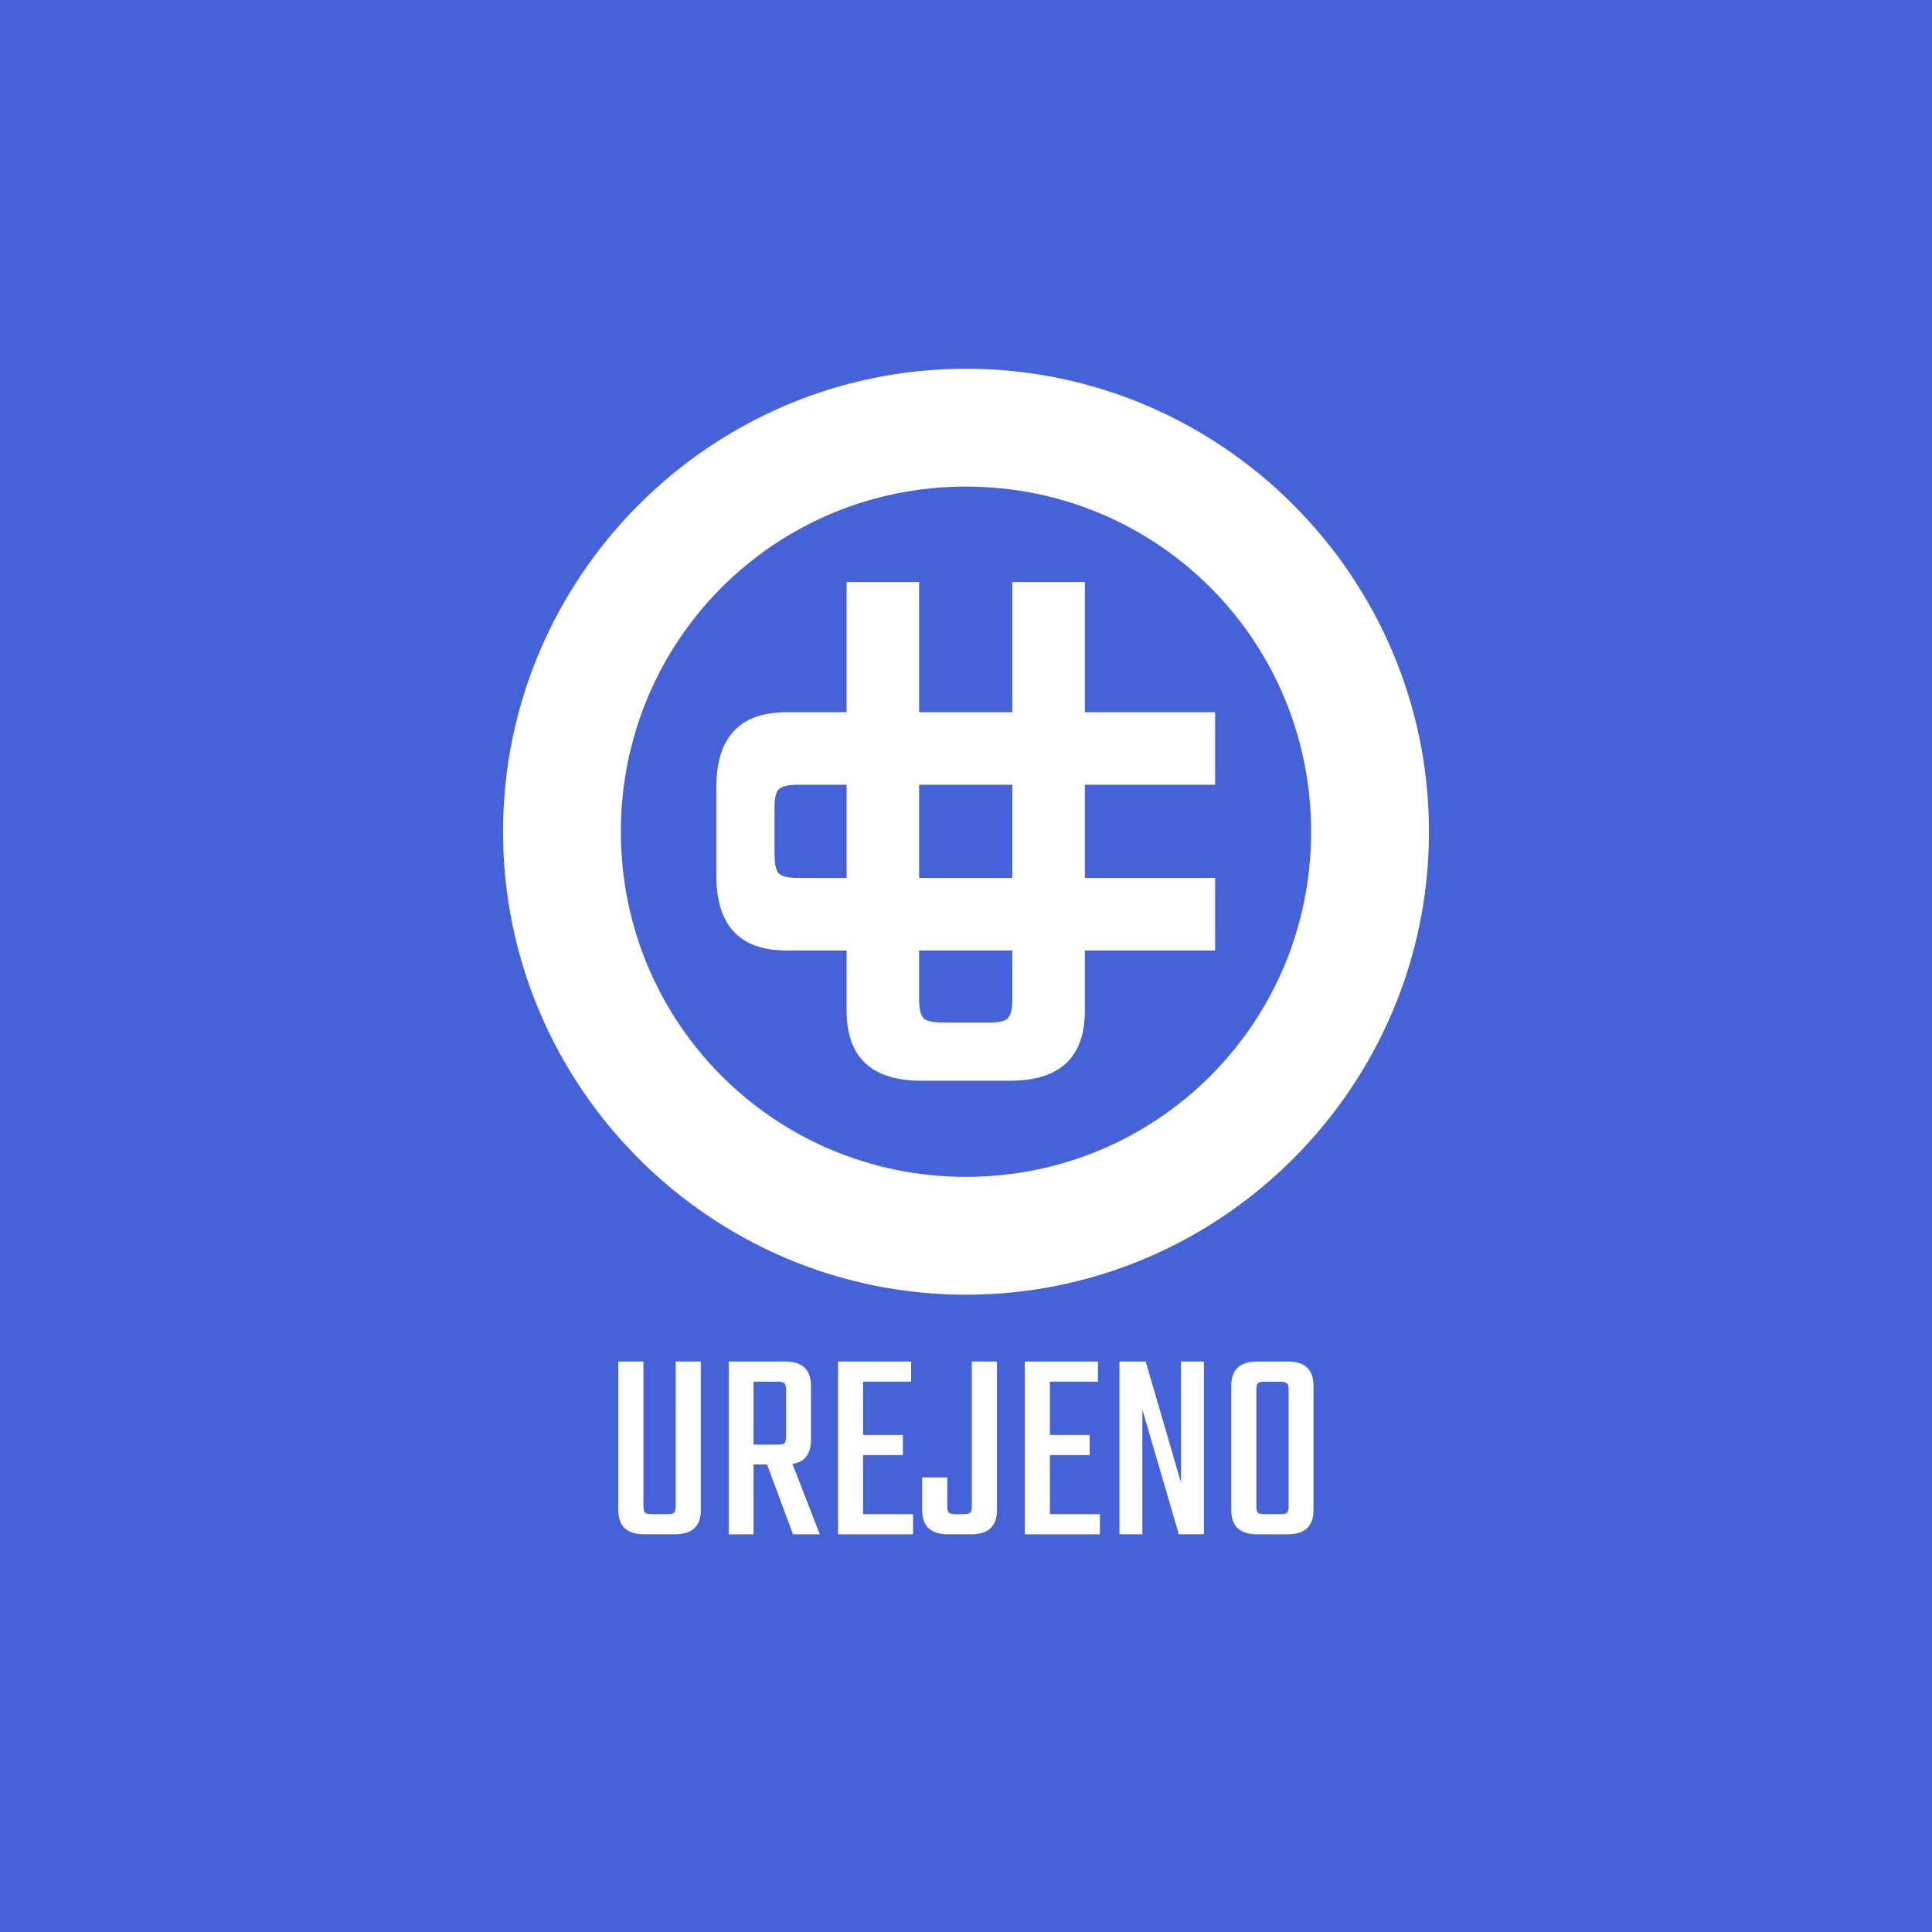 <?xml version="1.0" encoding="UTF-8" standalone="no"?>
<!-- Created with Inkscape (http://www.inkscape.org/) -->

<svg
   width="512"
   height="512"
   viewBox="0 0 135.467 135.467"
   version="1.1"
   id="svg5"
   inkscape:version="1.2.2 (b0a8486541, 2022-12-01)"
   sodipodi:docname="login_logo.svg"
   xmlns:inkscape="http://www.inkscape.org/namespaces/inkscape"
   xmlns:sodipodi="http://sodipodi.sourceforge.net/DTD/sodipodi-0.dtd"
   xmlns="http://www.w3.org/2000/svg"
   xmlns:svg="http://www.w3.org/2000/svg">
  <rect x="0" y="0" width="135.467" height="135.467" fill="#333333" stroke="none"/>
  <sodipodi:namedview
     id="namedview7"
     pagecolor="#ffffff"
     bordercolor="#000000"
     borderopacity="0.25"
     inkscape:showpageshadow="false"
     inkscape:pageopacity="0.0"
     inkscape:pagecheckerboard="0"
     inkscape:deskcolor="#d1d1d1"
     inkscape:document-units="px"
     showgrid="false"
     inkscape:zoom="1.009145"
     inkscape:cx="44.592204"
     inkscape:cy="383.98843"
     inkscape:window-width="2527"
     inkscape:window-height="1408"
     inkscape:window-x="33"
     inkscape:window-y="0"
     inkscape:window-maximized="1"
     inkscape:current-layer="layer1" />
  <defs
     id="defs2" />
  <g
     inkscape:label="Livello 1"
     inkscape:groupmode="layer"
     id="layer1">
    <rect
       style="fill:#4662d9;fill-opacity:1;stroke:#00aad4;stroke-width:0;stroke-linecap:round;stroke-linejoin:round;stroke-dasharray:none"
       id="rect1329"
       width="135.467"
       height="135.467"
       x="-8.6329848e-08"
       y="-8.6329848e-08" />
    <path
       style="color:#000000;fill:#ffffff;stroke-width:0.826;stroke-linecap:round;stroke-linejoin:round;-inkscape-stroke:none"
       d="m 67.733,25.855 c -17.88,0 -32.461,14.583 -32.461,32.463 -3e-6,17.88 14.582,32.463 32.461,32.463 17.88,0 32.463,-14.583 32.463,-32.463 0,-17.88 -14.583,-32.463 -32.463,-32.463 z m 0,8.263 c 13.414,2e-6 24.2,10.786 24.2,24.2 3e-6,13.414 -10.786,24.2 -24.2,24.2 -13.414,0 -24.199,-10.786 -24.199,-24.2 0,-13.414 10.784,-24.2 24.199,-24.2 z"
       id="path234" />
    <g
       aria-label="U"
       id="text350"
       style="font-size:67.636px;font-family:'Bebas Neue';-inkscape-font-specification:'Bebas Neue';text-align:center;text-anchor:middle;fill:#ffffff;stroke:#00aad4;stroke-width:0;stroke-linecap:round;stroke-linejoin:round"
       transform="matrix(0.826,0,0,0.826,11.768,-23.444)">
      <path
         d="m 71.69,77.784 h 6.155 v 36.388 q 0,5.952 -6.358,5.952 h -7.508 q -6.358,0 -6.358,-5.952 V 77.784 h 6.155 v 35.441 q 0,1.217 0.406,1.623 0.406,0.338 1.623,0.338 h 3.855 q 1.285,0 1.623,-0.338 0.406,-0.406 0.406,-1.623 z"
         style="font-family:Teko;-inkscape-font-specification:Teko;fill:#ffffff"
         id="path1240" />
    </g>
    <g
       id="g366"
       transform="matrix(0.751,0,0,0.751,16.872,25.294)">
      <g
         aria-label="UREJENO"
         id="text1115"
         style="font-size:31.194px;font-family:Teko;-inkscape-font-specification:Teko;text-align:center;text-anchor:middle;fill:#ffffff;stroke:#00aad4;stroke-width:0;stroke-linecap:round;stroke-linejoin:round"
         transform="matrix(0.826,0,0,0.826,11.768,-23.444)">
        <path
           d="M 34.933,141.506 H 37.772 v 16.782 q 0,2.745 -2.932,2.745 H 31.377 q -2.932,0 -2.932,-2.745 v -16.782 h 2.839 v 16.346 q 0,0.561 0.187,0.749 0.187,0.156 0.749,0.156 h 1.778 q 0.593,0 0.749,-0.156 0.187,-0.187 0.187,-0.749 z"
           id="path1247"
           style="fill:#ffffff" />
        <path
           d="m 43.73,143.784 v 7.112 h 2.745 q 0.561,0 0.749,-0.156 0.187,-0.187 0.187,-0.749 v -5.303 q 0,-0.561 -0.187,-0.717 -0.187,-0.187 -0.749,-0.187 z m 0,9.358 v 7.892 h -2.807 v -19.527 h 6.395 q 2.901,0 2.901,2.745 v 6.114 q 0,2.371 -2.09,2.714 l 3.088,7.954 h -3.026 l -2.932,-7.892 z"
           id="path1249"
           style="fill:#ffffff" />
        <path
           d="m 56.114,158.757 h 5.646 v 2.277 h -8.485 v -19.527 h 8.266 v 2.277 H 56.114 v 6.02 h 4.492 v 2.277 H 56.114 Z"
           id="path1251"
           style="fill:#ffffff" />
        <path
           d="m 62.789,154.608 h 2.839 v 3.244 q 0,0.561 0.187,0.749 0.187,0.156 0.749,0.156 h 0.905 q 0.561,0 0.749,-0.156 0.187,-0.187 0.187,-0.749 v -16.346 h 2.839 v 16.782 q 0,2.745 -2.901,2.745 h -2.651 q -2.901,0 -2.901,-2.745 z"
           id="path1253"
           style="fill:#ffffff" />
        <path
           d="m 77.232,158.757 h 5.646 v 2.277 h -8.485 v -19.527 h 8.266 v 2.277 h -5.428 v 6.02 h 4.492 v 2.277 h -4.492 z"
           id="path1255"
           style="fill:#ffffff" />
        <path
           d="m 92.049,141.506 h 2.589 v 19.527 H 91.799 l -4.118,-14.1 v 14.1 H 85.093 v -19.527 h 2.963 l 3.993,13.694 z"
           id="path1257"
           style="fill:#ffffff" />
        <path
           d="m 104.215,157.852 v -13.164 q 0,-0.561 -0.187,-0.717 -0.187,-0.187 -0.749,-0.187 h -1.809 q -0.561,0 -0.749,0.187 -0.156,0.156 -0.156,0.717 v 13.164 q 0,0.561 0.156,0.749 0.187,0.156 0.749,0.156 h 1.809 q 0.561,0 0.749,-0.156 0.187,-0.187 0.187,-0.749 z m -3.556,-16.346 h 3.463 q 2.901,0 2.901,2.745 v 14.037 q 0,2.745 -2.901,2.745 h -3.463 q -2.932,0 -2.932,-2.745 v -14.037 q 0,-2.745 2.932,-2.745 z"
           id="path1259"
           style="fill:#ffffff" />
      </g>
    </g>
    <g
       aria-label="U"
       transform="matrix(0,-0.826,-0.826,0,11.768,-23.444)"
       id="text1226"
       style="font-size:67.636px;font-family:'Bebas Neue';-inkscape-font-specification:'Bebas Neue';text-align:center;text-anchor:middle;fill:#ffffff;stroke:#00aad4;stroke-width:0;stroke-linecap:round;stroke-linejoin:round">
      <path
         d="m -94.997,-88.903 h 6.155 v 36.388 q 0,5.952 -6.358,5.952 h -7.508 q -6.358,0 -6.358,-5.952 v -36.388 h 6.155 v 35.441 q 0,1.217 0.406,1.623 0.406,0.338 1.623,0.338 h 3.855 q 1.285,0 1.623,-0.338 0.406,-0.406 0.406,-1.623 z"
         style="font-family:Teko;-inkscape-font-specification:Teko;fill:#ffffff"
         id="path1243" />
    </g>
  </g>
</svg>
